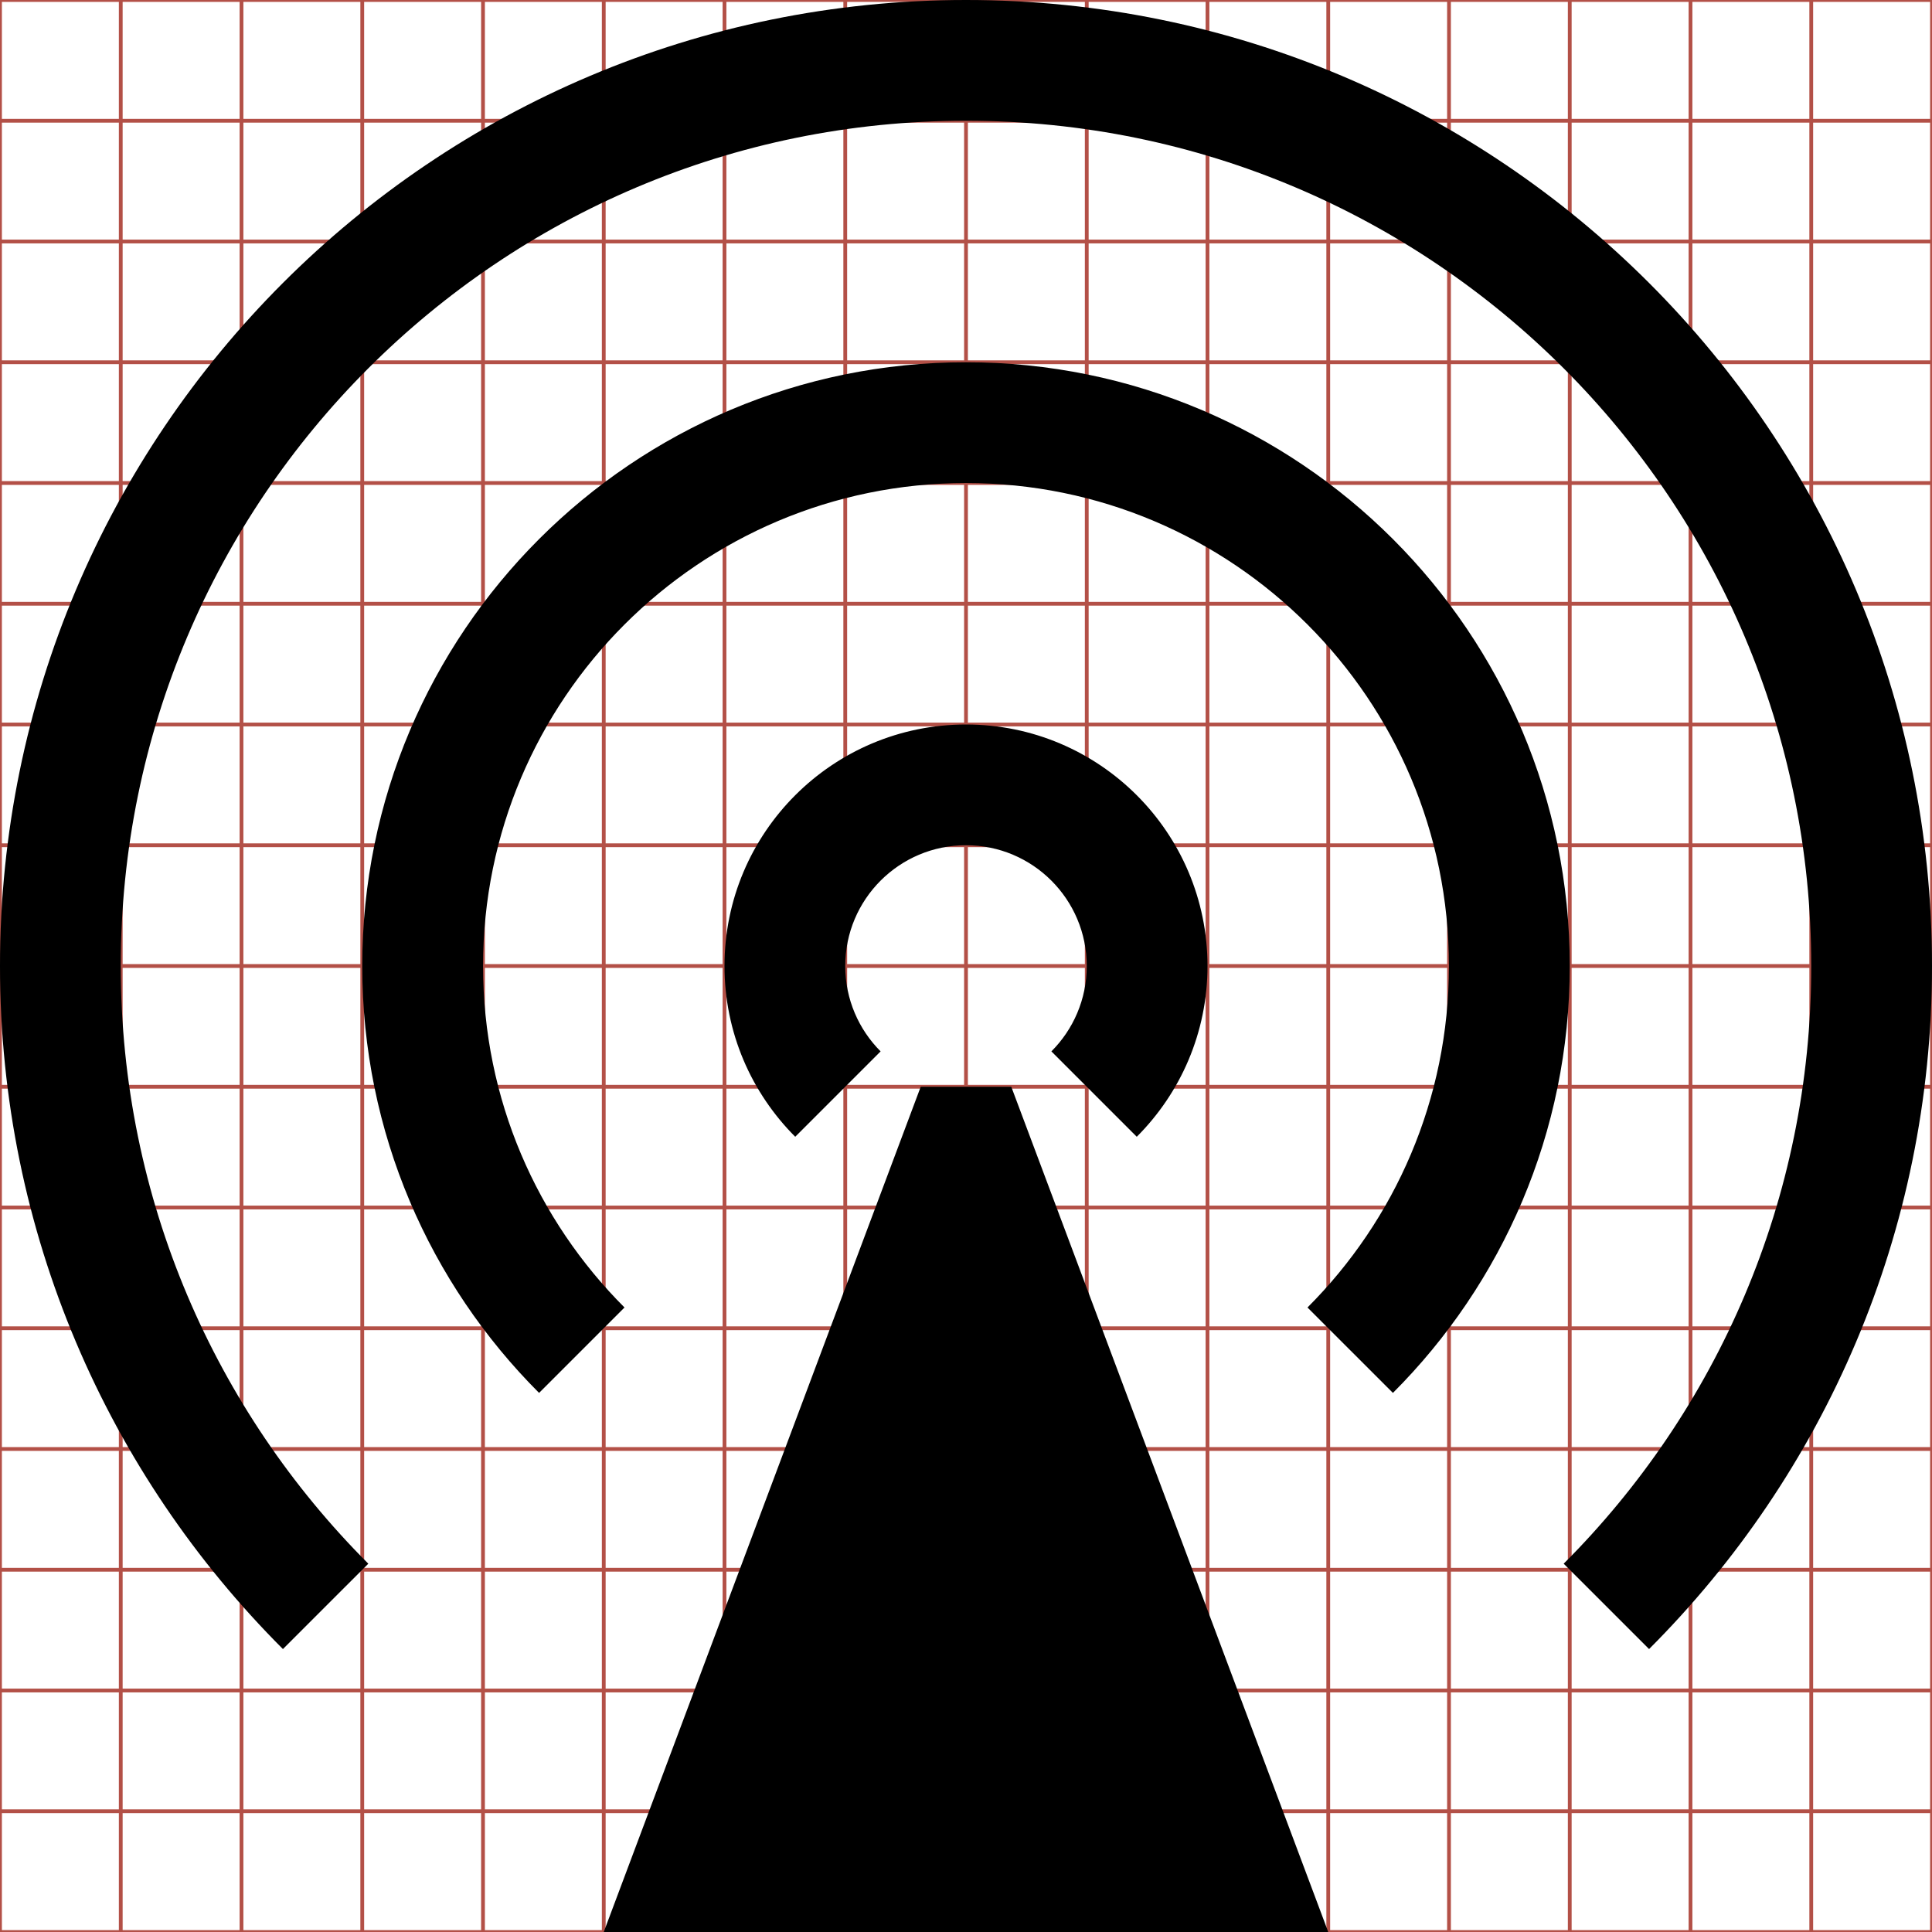 <?xml version="1.0" encoding="utf-8"?> <!-- Generator: IcoMoon.io --> <!DOCTYPE svg PUBLIC "-//W3C//DTD SVG 1.1//EN" "http://www.w3.org/Graphics/SVG/1.1/DTD/svg11.dtd"> <svg width="512" height="512" viewBox="0 0 512 512" xmlns="http://www.w3.org/2000/svg" xmlns:xlink="http://www.w3.org/1999/xlink" fill="#000000"><g class="svgGrid" id="svgGrid"><line stroke-width="1" stroke="#B35047" x1="32" x2="32" y1="0" y2="512"></line><line stroke-width="1" stroke="#B35047" x1="64" x2="64" y1="0" y2="512"></line><line stroke-width="1" stroke="#B35047" x1="96" x2="96" y1="0" y2="512"></line><line stroke-width="1" stroke="#B35047" x1="128" x2="128" y1="0" y2="512"></line><line stroke-width="1" stroke="#B35047" x1="160" x2="160" y1="0" y2="512"></line><line stroke-width="1" stroke="#B35047" x1="192" x2="192" y1="0" y2="512"></line><line stroke-width="1" stroke="#B35047" x1="224" x2="224" y1="0" y2="512"></line><line stroke-width="1" stroke="#B35047" x1="256" x2="256" y1="0" y2="512"></line><line stroke-width="1" stroke="#B35047" x1="288" x2="288" y1="0" y2="512"></line><line stroke-width="1" stroke="#B35047" x1="320" x2="320" y1="0" y2="512"></line><line stroke-width="1" stroke="#B35047" x1="352" x2="352" y1="0" y2="512"></line><line stroke-width="1" stroke="#B35047" x1="384" x2="384" y1="0" y2="512"></line><line stroke-width="1" stroke="#B35047" x1="416" x2="416" y1="0" y2="512"></line><line stroke-width="1" stroke="#B35047" x1="448" x2="448" y1="0" y2="512"></line><line stroke-width="1" stroke="#B35047" x1="480" x2="480" y1="0" y2="512"></line><line stroke-width="1" stroke="#B35047" x1="0" x2="512" y1="32" y2="32"></line><line stroke-width="1" stroke="#B35047" x1="0" x2="512" y1="64" y2="64"></line><line stroke-width="1" stroke="#B35047" x1="0" x2="512" y1="96" y2="96"></line><line stroke-width="1" stroke="#B35047" x1="0" x2="512" y1="128" y2="128"></line><line stroke-width="1" stroke="#B35047" x1="0" x2="512" y1="160" y2="160"></line><line stroke-width="1" stroke="#B35047" x1="0" x2="512" y1="192" y2="192"></line><line stroke-width="1" stroke="#B35047" x1="0" x2="512" y1="224" y2="224"></line><line stroke-width="1" stroke="#B35047" x1="0" x2="512" y1="256" y2="256"></line><line stroke-width="1" stroke="#B35047" x1="0" x2="512" y1="288" y2="288"></line><line stroke-width="1" stroke="#B35047" x1="0" x2="512" y1="320" y2="320"></line><line stroke-width="1" stroke="#B35047" x1="0" x2="512" y1="352" y2="352"></line><line stroke-width="1" stroke="#B35047" x1="0" x2="512" y1="384" y2="384"></line><line stroke-width="1" stroke="#B35047" x1="0" x2="512" y1="416" y2="416"></line><line stroke-width="1" stroke="#B35047" x1="0" x2="512" y1="448" y2="448"></line><line stroke-width="1" stroke="#B35047" x1="0" x2="512" y1="480" y2="480"></line><rect x="0" y="0" width="512" height="512" fill="none" stroke-width="1" stroke="#B35047"></rect></g><path d="M 256.00,0.00C 114.615,0.00,0.00,114.615,0.00,256.00c0.00,70.691, 28.653,134.691, 74.98,181.019l 22.627-22.626C 57.072,373.855, 32.00,317.855, 32.00,256.00 C 32.00,132.288, 132.288,32.00, 256.00,32.00s 224.00,100.288, 224.00,224.00c0.00,61.855-25.072,117.855-65.608,158.393l 22.628,22.626 C 483.346,390.691, 512.00,326.691, 512.00,256.00C 512.00,114.615, 397.385,0.00, 256.00,0.00zM 256.00,0.00C 114.615,0.00,0.00,114.615,0.00,256.00c0.00,70.691, 28.653,134.691, 74.98,181.019l 22.627-22.626C 57.072,373.855, 32.00,317.855, 32.00,256.00 C 32.00,132.288, 132.288,32.00, 256.00,32.00s 224.00,100.288, 224.00,224.00c0.00,61.855-25.072,117.855-65.608,158.393l 22.628,22.626 C 483.346,390.691, 512.00,326.691, 512.00,256.00C 512.00,114.615, 397.385,0.00, 256.00,0.00L 256.00,0.00zM 256.00,96.00c-88.366,0.00-160.00,71.634-160.00,160.00c0.00,44.184, 17.909,84.184, 46.862,113.137l 22.639-22.638 c-23.161-23.161-37.486-55.157-37.486-90.499c0.00-70.684, 57.301-127.985, 127.985-127.985c 70.684,0.00, 127.984,57.301, 127.984,127.985 c0.00,35.342-14.325,67.338-37.486,90.499l 22.639,22.638C 398.092,340.184, 416.00,300.184, 416.00,256.00C 416.00,167.634, 344.365,96.00, 256.00,96.00zM 301.255,301.255C 312.837,289.673, 320.00,273.673, 320.00,256.00c0.00-35.346-28.654-64.00-64.00-64.00c-35.347,0.00-64.00,28.654-64.00,64.00 c0.00,17.673, 7.164,33.673, 18.745,45.255l 22.627-22.627C 227.582,272.837, 224.00,264.837, 224.00,256.00c0.00-17.673, 14.327-32.00, 32.00-32.00 s 32.00,14.327, 32.00,32.00c0.00,8.837-3.582,16.837-9.372,22.628L 301.255,301.255zM 244.00,288.00L 160.00,512.00L 352.00,512.00L 268.00,288.00 z" ></path></svg>